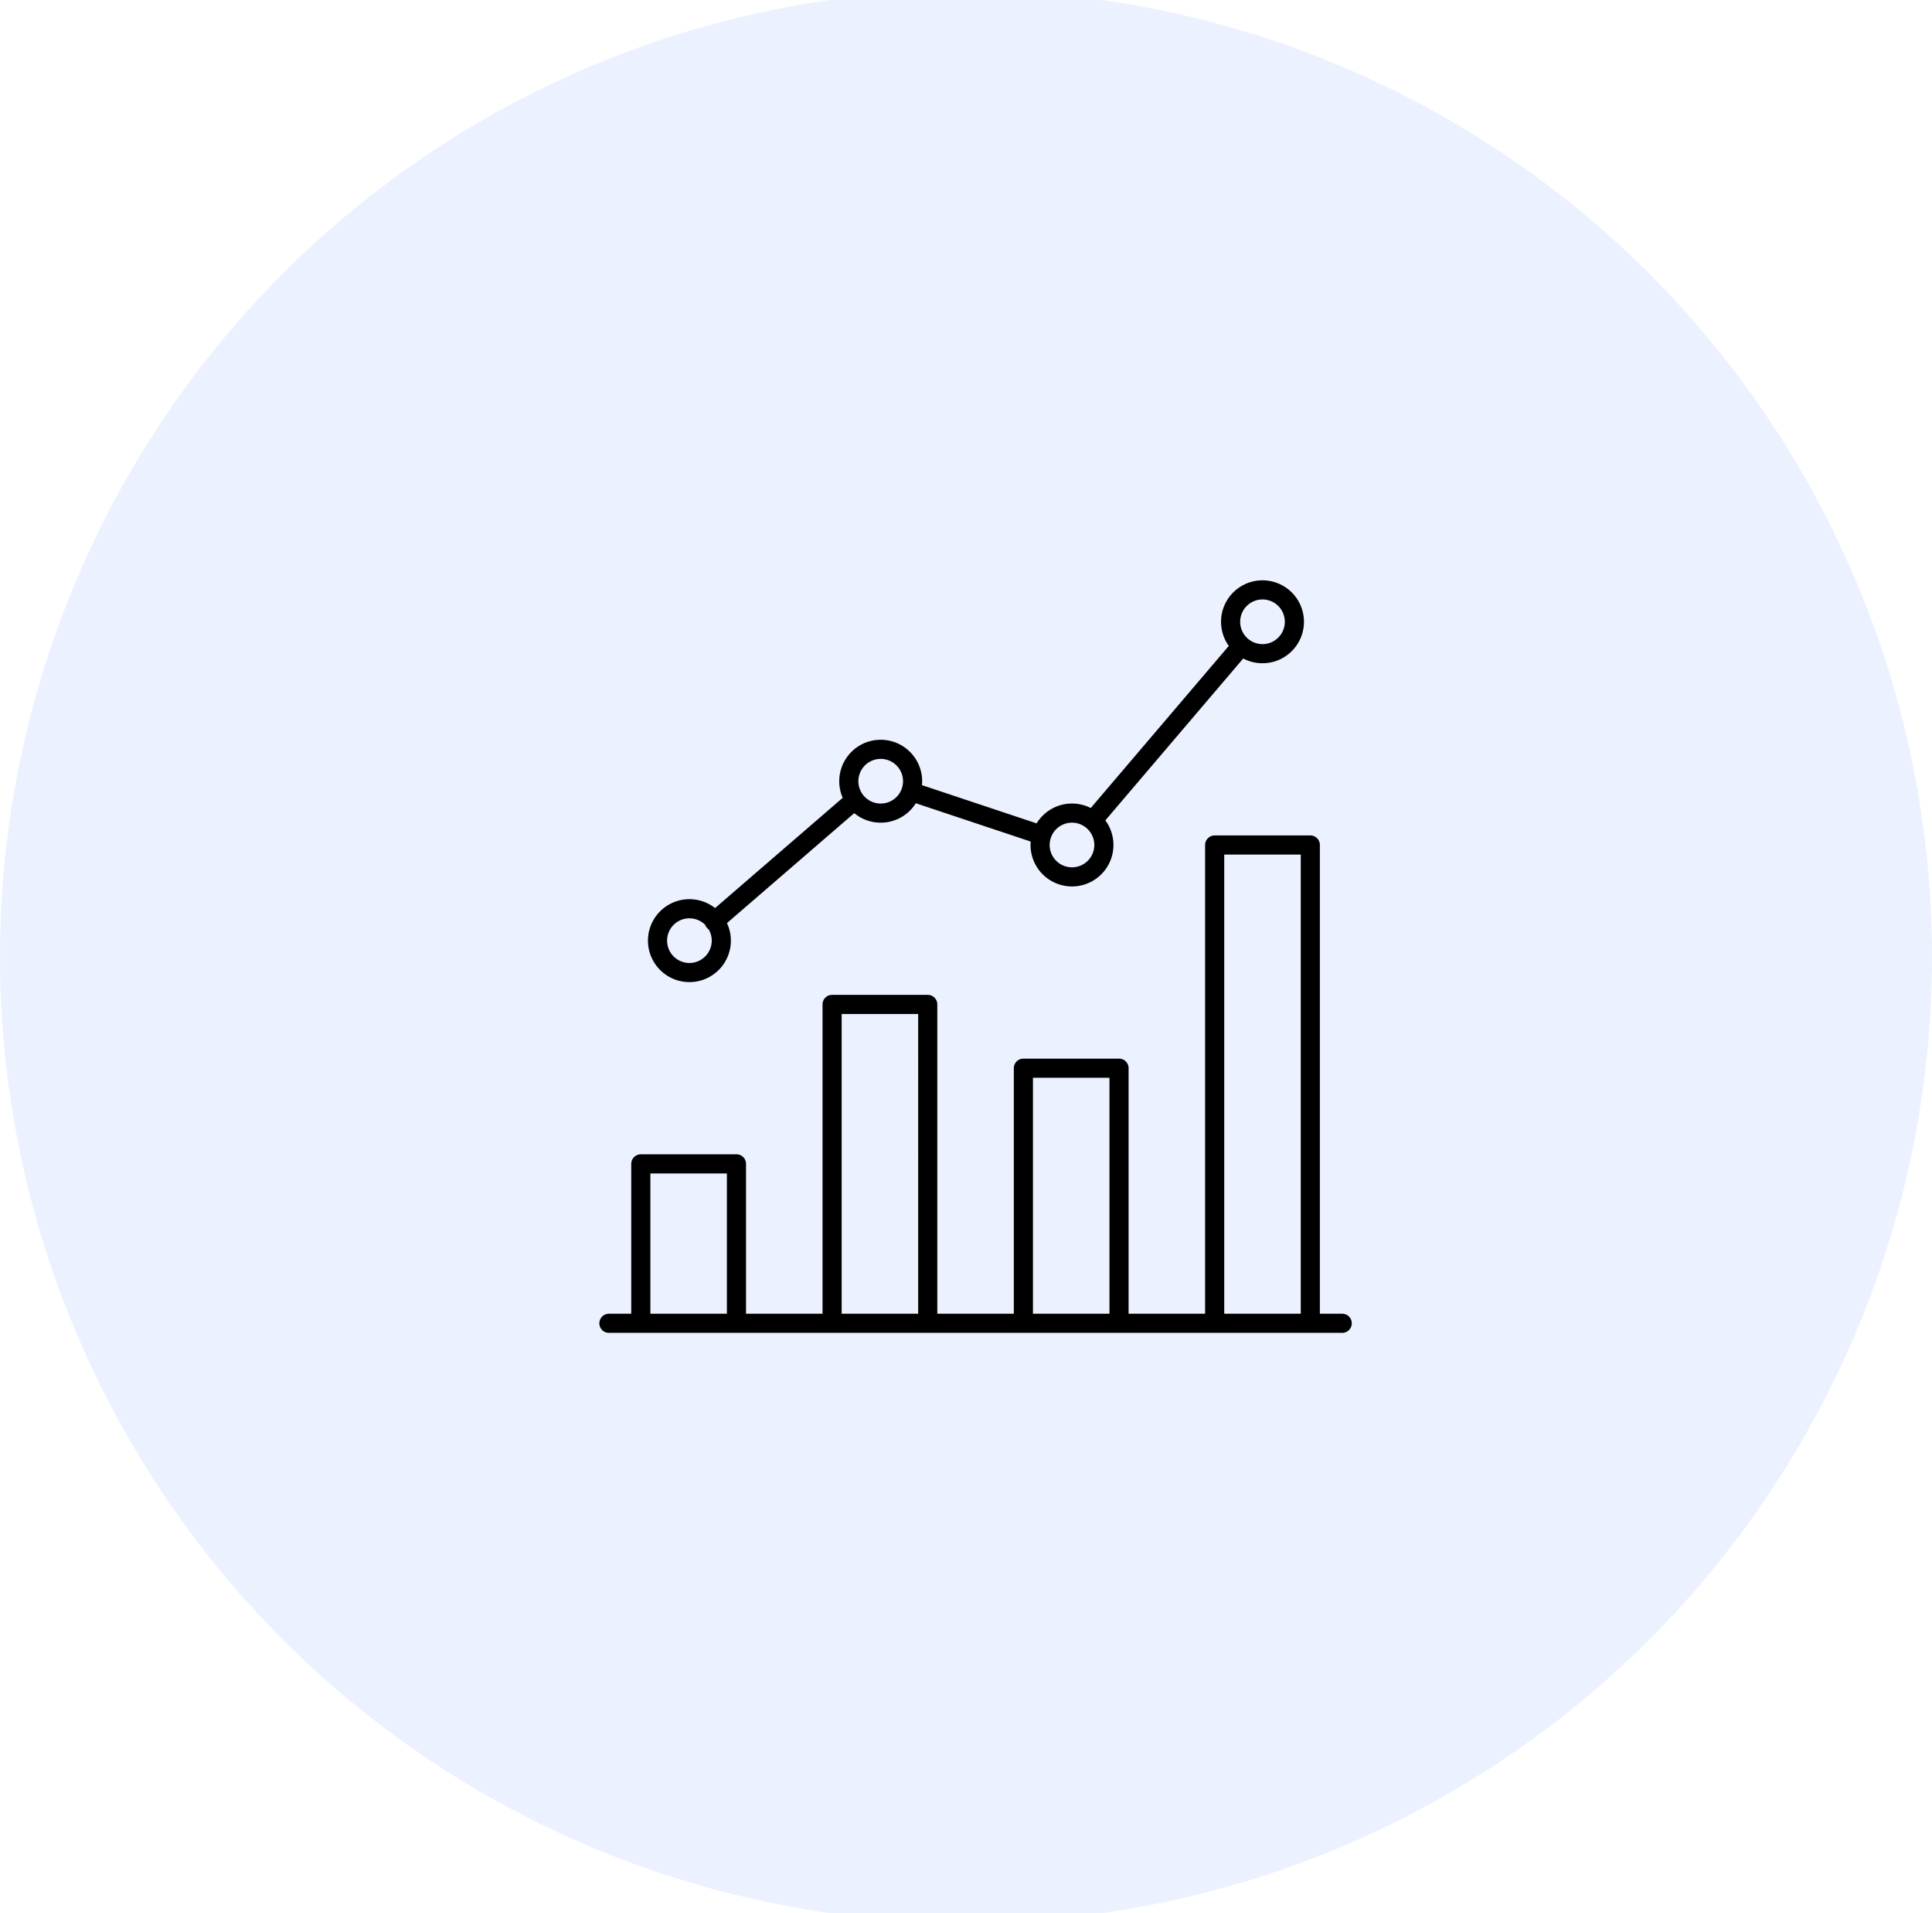<svg width="101" height="100" fill="none" xmlns="http://www.w3.org/2000/svg"><g opacity=".1"><circle cx="50.5" cy="50" r="50" fill="#2F70FE"/><circle cx="50.5" cy="50" r="50" stroke="#2F70FE"/></g><g clip-path="url(#clip0_1_1482)" stroke="#000" stroke-miterlimit="10" stroke-linejoin="round"><path d="M31.833 69.167h38.334M38.5 60.834h-5v8.333h5v-8.334zm10-8.334h-5v16.667h5V52.5zm10 3.334h-5v13.333h5V55.833zm10-11.667h-5v25h5v-25zM36 50.833a1.667 1.667 0 1 0 0-3.333 1.667 1.667 0 0 0 0 3.333zM46 42.5a1.667 1.667 0 1 0 0-3.333 1.667 1.667 0 0 0 0 3.333zm10 3.333a1.667 1.667 0 1 0 0-3.333 1.667 1.667 0 0 0 0 3.333zm10-11.666a1.667 1.667 0 1 0 0-3.334 1.667 1.667 0 0 0 0 3.334zm-28.667 14l7.334-6.334" stroke-linecap="round"/><path d="M47.5 41.334l7 2.333"/><path d="M64.833 33.834l-7.666 9" stroke-linecap="round"/></g><defs><clipPath id="clip0_1_1482"><path fill="#fff" transform="translate(31 30)" d="M0 0h40v40H0z"/></clipPath></defs></svg>